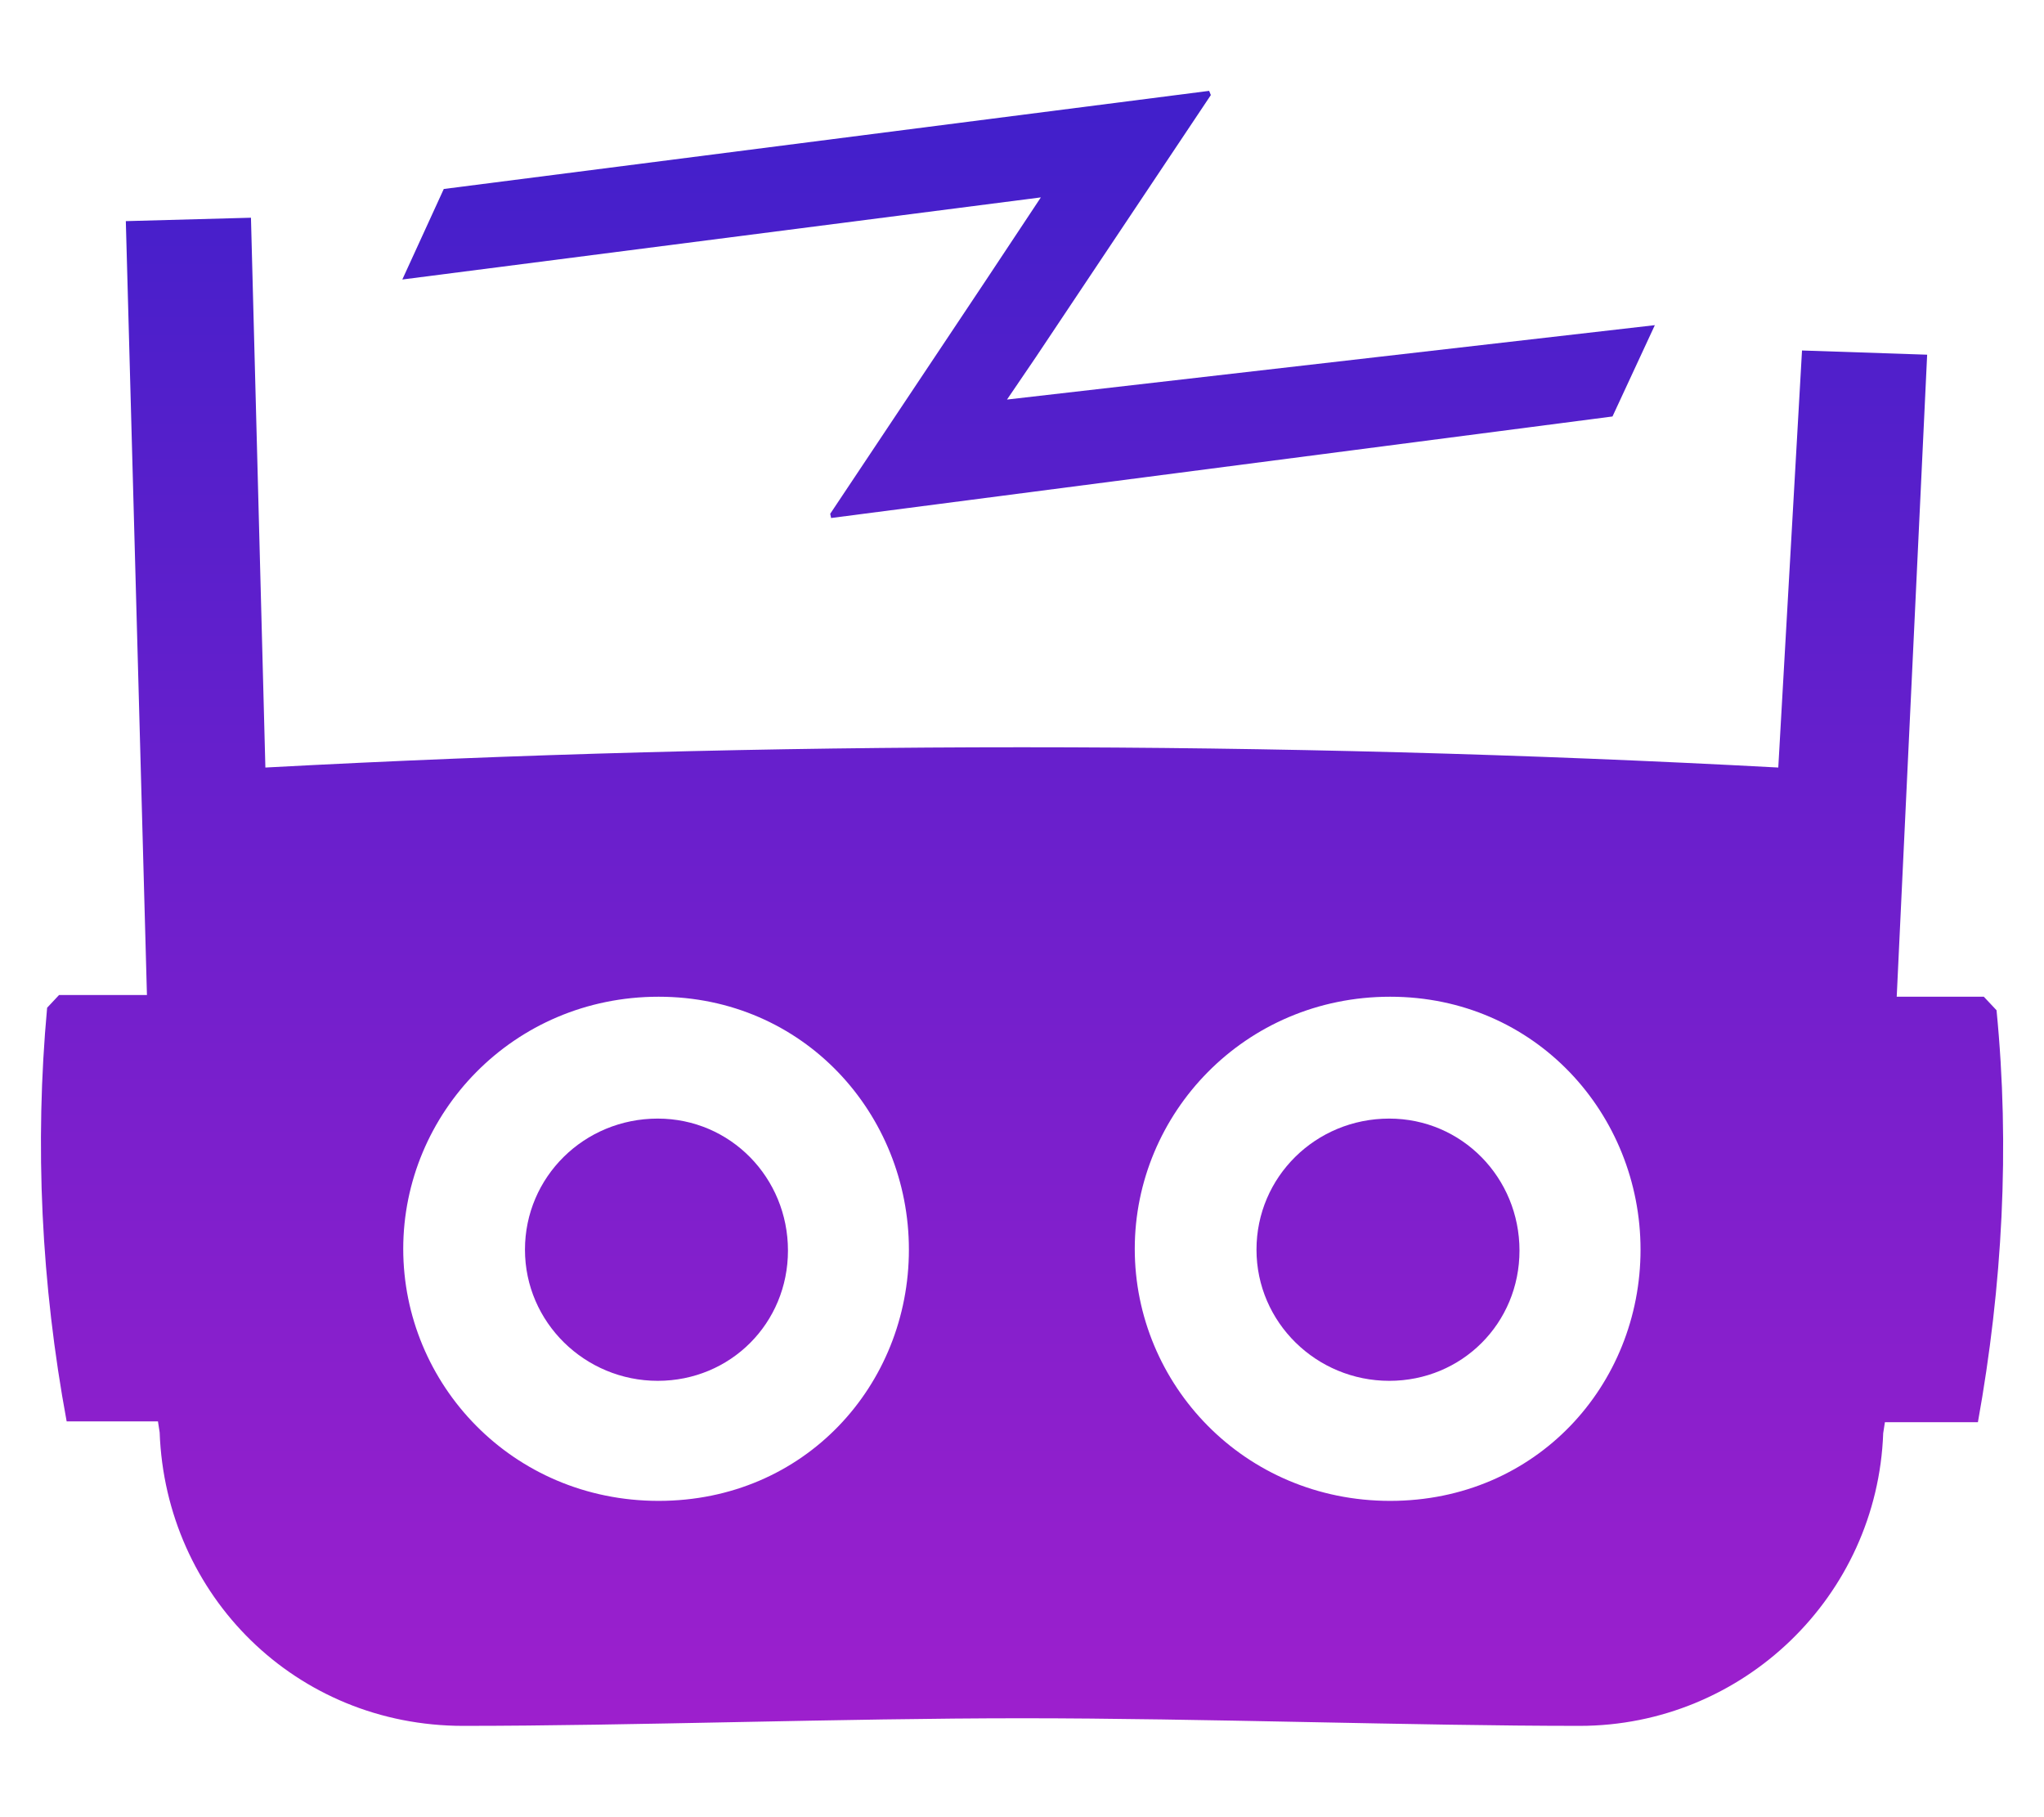 <svg
                                            width="18"
                                            height="16"
                                            viewBox="0 0 18 16"
                                            fill="none"
                                            xmlns="http://www.w3.org/2000/svg"
                                        >
                                            <g id="Group">
                                                <path
                                                    id="Vector"
                                                    d="M17.582 8.895L17.47 8.776H16.703L16.971 3.123L15.869 3.086L15.66 6.758C11.222 6.52 6.775 6.52 2.337 6.758L2.21 1.917L1.108 1.947L1.294 8.761H0.52L0.415 8.873C0.304 10.079 0.363 11.308 0.587 12.515H1.391L1.406 12.612C1.458 14.049 2.605 15.196 4.079 15.196C5.554 15.196 7.423 15.129 9.002 15.129C10.581 15.129 12.473 15.196 13.91 15.196C15.348 15.196 16.532 14.056 16.584 12.619L16.599 12.522H17.418C17.634 11.323 17.701 10.102 17.582 8.895ZM5.8 13.215C4.511 13.215 3.551 12.187 3.551 10.996C3.551 9.804 4.519 8.776 5.8 8.776C7.081 8.776 8.004 9.811 8.004 11.003C8.004 12.195 7.088 13.215 5.8 13.215ZM12.242 13.215C10.954 13.215 9.993 12.187 9.993 10.996C9.993 9.804 10.961 8.776 12.242 8.776C13.523 8.776 14.447 9.811 14.447 11.003C14.447 12.195 13.53 13.215 12.242 13.215Z"
                                                    fill="url(#paint0_linear_2273_773)"
                                                ></path>
                                                <path
                                                    id="Vector_2"
                                                    d="M8.682 2.468L7.311 4.524L7.319 4.561L14.2 3.667L14.573 2.863L8.868 3.518L9.121 3.146L10.663 0.837L10.648 0.8L3.908 1.664L3.543 2.461L9.166 1.738L8.682 2.468Z"
                                                    fill="url(#paint1_linear_2273_773)"
                                                ></path>
                                                <path
                                                    id="Vector_3"
                                                    d="M5.792 9.849C5.144 9.849 4.623 10.363 4.623 11.003C4.623 11.644 5.152 12.158 5.792 12.158C6.433 12.158 6.939 11.651 6.939 11.011C6.939 10.37 6.433 9.849 5.792 9.849Z"
                                                    fill="url(#paint2_linear_2273_773)"
                                                ></path>
                                                <path
                                                    id="Vector_4"
                                                    d="M12.234 9.849C11.586 9.849 11.065 10.363 11.065 11.003C11.065 11.644 11.593 12.158 12.234 12.158C12.874 12.158 13.381 11.651 13.381 11.011C13.381 10.37 12.874 9.849 12.234 9.849Z"
                                                    fill="url(#paint3_linear_2273_773)"
                                                ></path>
                                            </g>
                                            <defs>
                                                <linearGradient
                                                    id="paint0_linear_2273_773"
                                                    x1="8.998"
                                                    y1="0.998"
                                                    x2="8.998"
                                                    y2="17.222"
                                                    gradientUnits="userSpaceOnUse"
                                                >
                                                    <stop
                                                        stop-color="#421FCB"
                                                    ></stop>
                                                    <stop
                                                        offset="1"
                                                        stop-color="#AA1FCD"
                                                    ></stop>
                                                </linearGradient>
                                                <linearGradient
                                                    id="paint1_linear_2273_773"
                                                    x1="9.062"
                                                    y1="0.998"
                                                    x2="9.062"
                                                    y2="17.221"
                                                    gradientUnits="userSpaceOnUse"
                                                >
                                                    <stop
                                                        stop-color="#421FCB"
                                                    ></stop>
                                                    <stop
                                                        offset="1"
                                                        stop-color="#AA1FCD"
                                                    ></stop>
                                                </linearGradient>
                                                <linearGradient
                                                    id="paint2_linear_2273_773"
                                                    x1="5.777"
                                                    y1="0.998"
                                                    x2="5.777"
                                                    y2="17.222"
                                                    gradientUnits="userSpaceOnUse"
                                                >
                                                    <stop
                                                        stop-color="#421FCB"
                                                    ></stop>
                                                    <stop
                                                        offset="1"
                                                        stop-color="#AA1FCD"
                                                    ></stop>
                                                </linearGradient>
                                                <linearGradient
                                                    id="paint3_linear_2273_773"
                                                    x1="12.219"
                                                    y1="0.998"
                                                    x2="12.219"
                                                    y2="17.222"
                                                    gradientUnits="userSpaceOnUse"
                                                >
                                                    <stop
                                                        stop-color="#421FCB"
                                                    ></stop>
                                                    <stop
                                                        offset="1"
                                                        stop-color="#AA1FCD"
                                                    ></stop>
                                                </linearGradient>
                                            </defs>
                                        </svg>